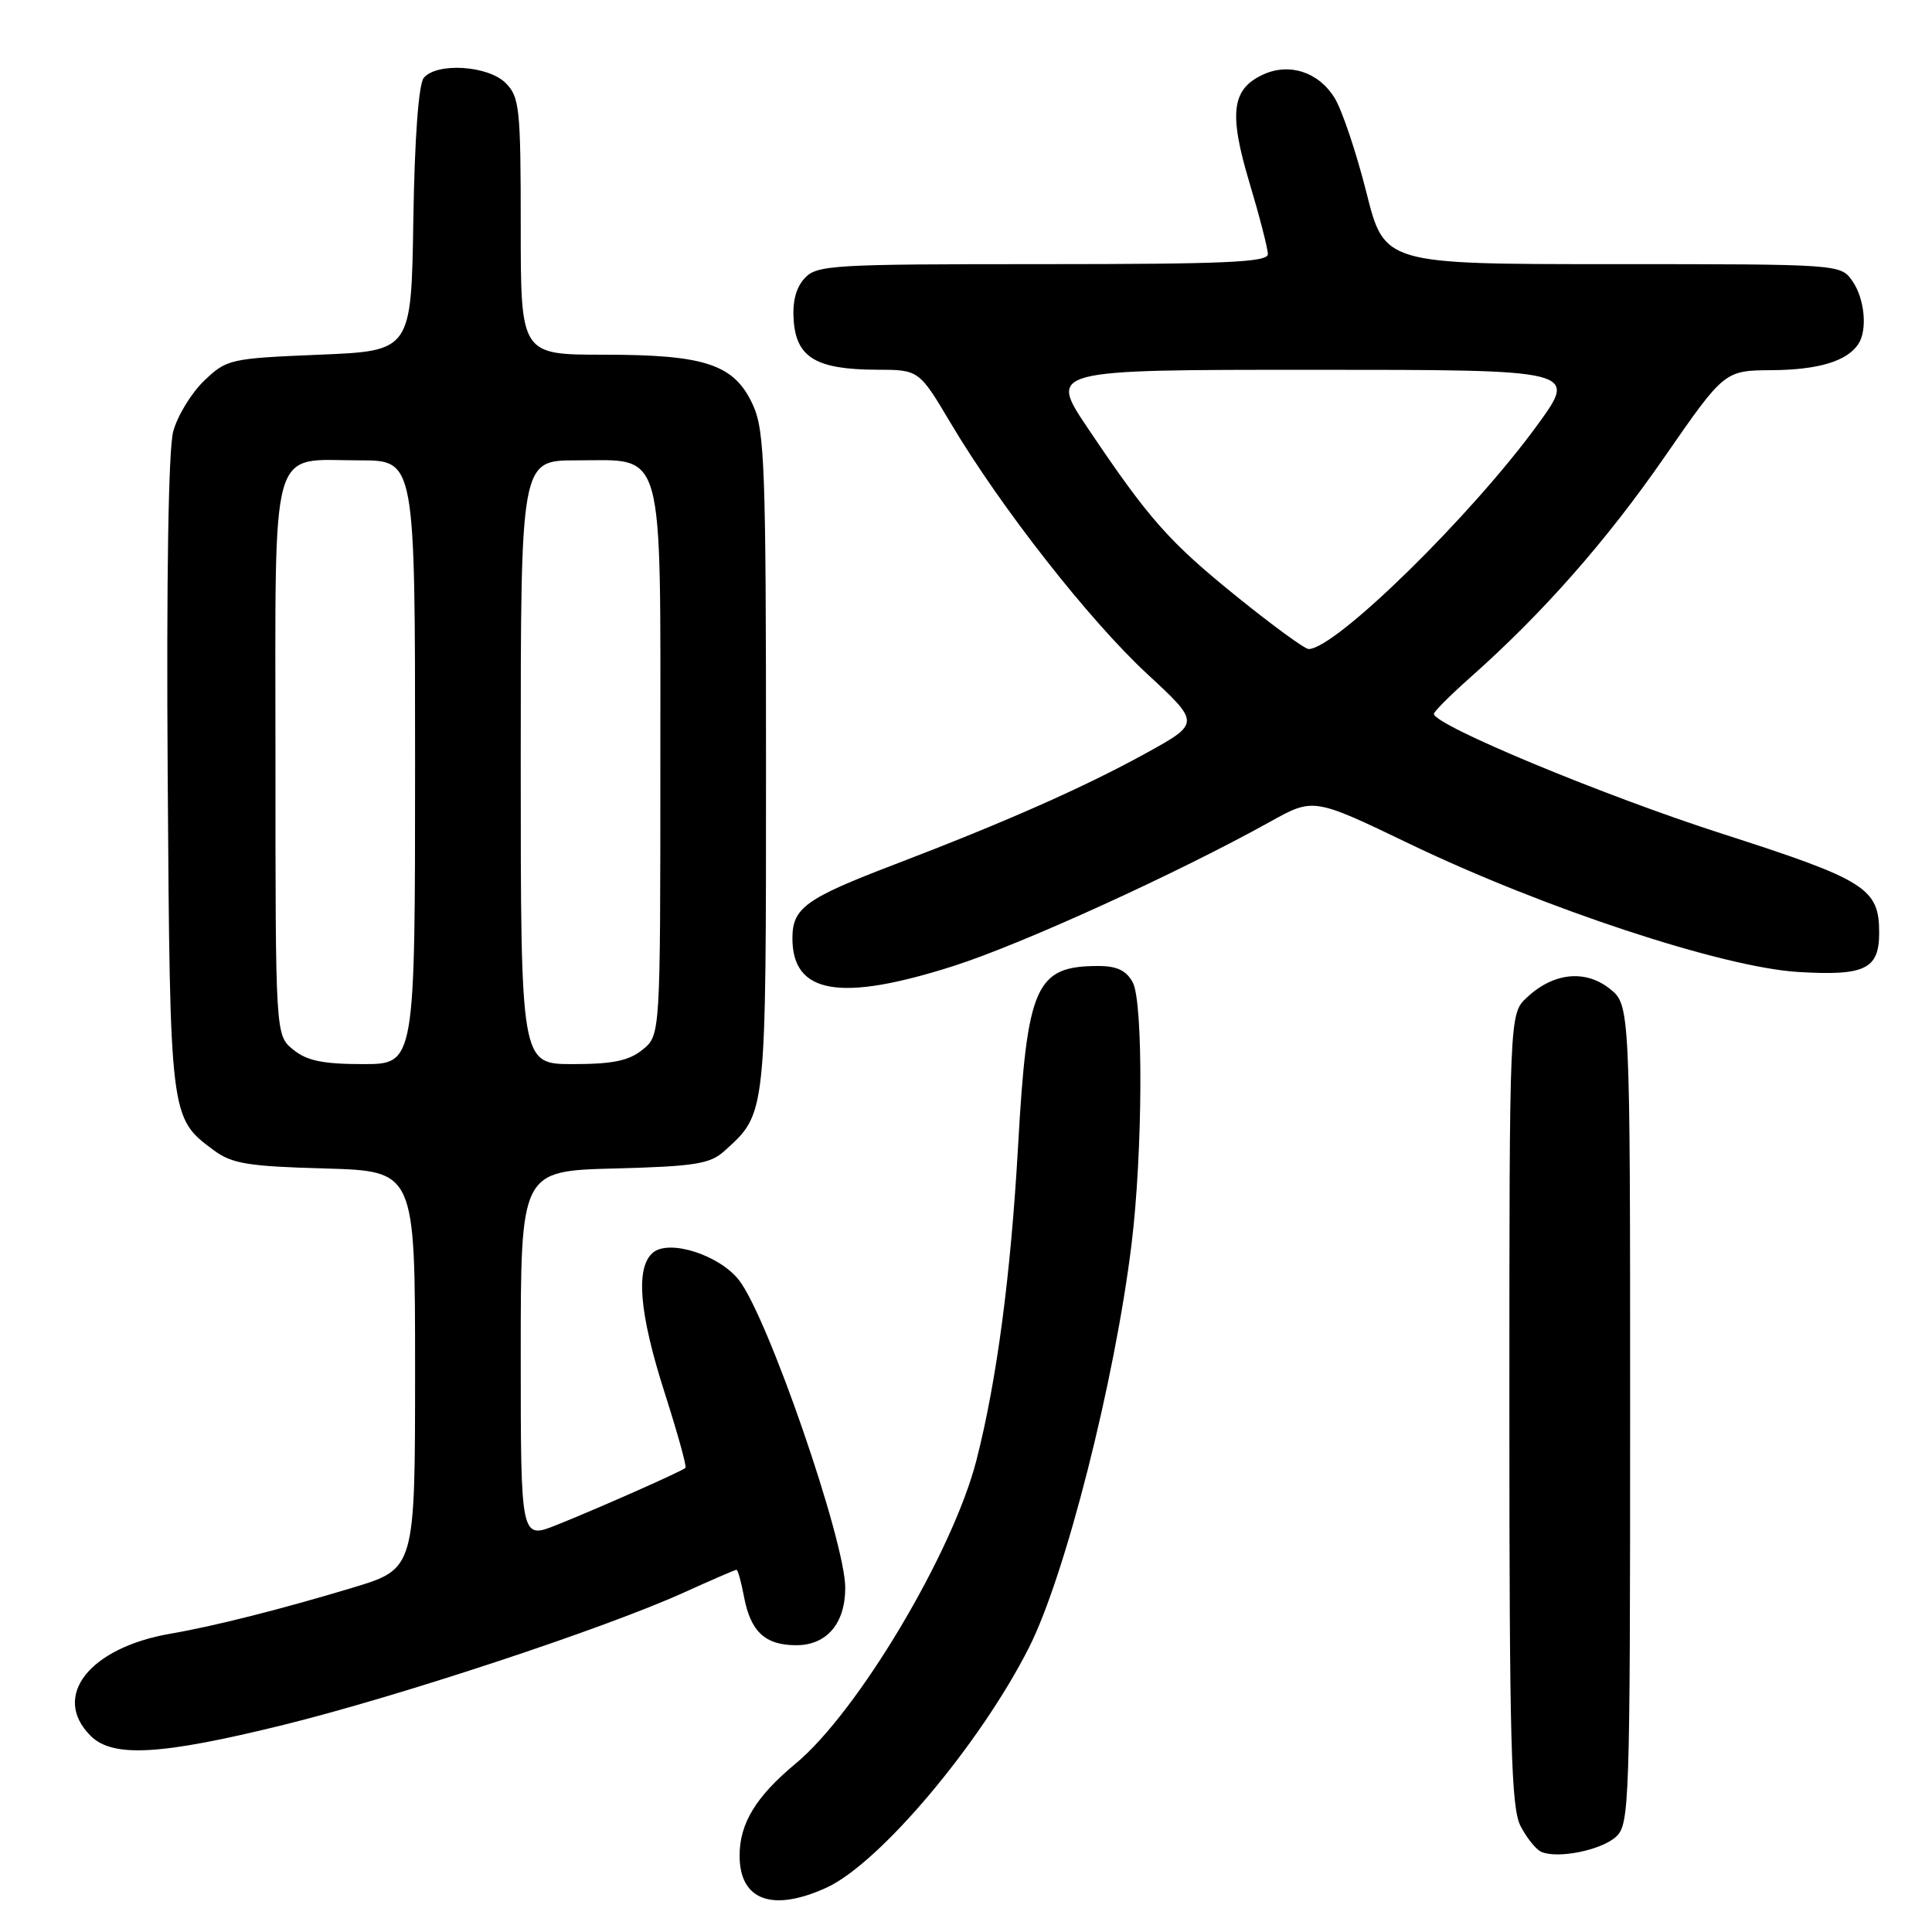 <?xml version="1.0" encoding="UTF-8" standalone="no"?>
<!DOCTYPE svg PUBLIC "-//W3C//DTD SVG 1.1//EN" "http://www.w3.org/Graphics/SVG/1.1/DTD/svg11.dtd" >
<svg xmlns="http://www.w3.org/2000/svg" xmlns:xlink="http://www.w3.org/1999/xlink" version="1.1" viewBox="0 0 256 256">
 <g >
 <path fill="currentColor"
d=" M 109.50 250.13 C 116.53 246.93 129.88 231.10 136.35 218.30 C 141.16 208.79 147.72 182.97 149.94 164.82 C 151.42 152.76 151.51 132.82 150.10 130.18 C 149.25 128.60 148.00 128.00 145.55 128.00 C 137.23 128.00 136.10 130.52 134.90 151.86 C 133.93 168.97 132.08 182.97 129.38 193.50 C 126.25 205.72 113.63 226.89 105.42 233.69 C 100.17 238.05 98.00 241.61 98.00 245.88 C 98.00 251.80 102.33 253.40 109.50 250.13 Z  M 214.12 243.39 C 215.91 241.77 216.00 239.22 216.00 187.42 C 216.00 133.15 216.00 133.15 213.27 130.99 C 210.01 128.43 205.81 128.89 202.30 132.19 C 200.00 134.35 200.00 134.35 200.00 186.72 C 200.00 230.99 200.23 239.54 201.48 241.96 C 202.29 243.53 203.53 245.07 204.23 245.38 C 206.40 246.33 212.15 245.17 214.12 243.39 Z  M 37.55 228.56 C 52.94 224.76 80.13 215.77 90.57 211.04 C 94.26 209.37 97.42 208.00 97.59 208.00 C 97.77 208.00 98.21 209.60 98.58 211.55 C 99.45 216.20 101.38 218.00 105.51 218.00 C 109.54 218.00 112.00 215.12 112.00 210.40 C 112.00 204.19 101.73 174.47 97.91 169.61 C 95.29 166.28 88.70 164.18 86.53 165.97 C 84.18 167.93 84.68 173.97 88.08 184.58 C 89.77 189.86 91.01 194.32 90.83 194.50 C 90.36 194.95 79.39 199.81 73.75 202.07 C 69.00 203.97 69.00 203.97 69.00 179.57 C 69.00 155.16 69.00 155.16 81.40 154.83 C 92.11 154.55 94.10 154.23 96.00 152.50 C 101.57 147.46 101.50 148.08 101.50 101.00 C 101.50 62.06 101.32 57.10 99.79 53.71 C 97.33 48.29 93.54 47.00 80.03 47.00 C 69.00 47.00 69.00 47.00 69.00 30.00 C 69.00 14.33 68.84 12.84 67.00 11.00 C 64.67 8.67 57.87 8.25 56.15 10.32 C 55.47 11.14 54.94 18.29 54.77 29.07 C 54.50 46.50 54.50 46.50 42.31 47.00 C 30.48 47.49 30.04 47.59 27.05 50.45 C 25.35 52.08 23.51 55.10 22.95 57.18 C 22.32 59.53 22.04 76.66 22.22 102.72 C 22.53 148.22 22.51 148.10 28.32 152.41 C 30.73 154.20 32.86 154.55 43.07 154.83 C 55.00 155.17 55.00 155.17 55.00 181.52 C 55.00 207.88 55.00 207.88 46.75 210.37 C 37.38 213.20 28.34 215.49 22.55 216.48 C 11.82 218.34 6.78 224.78 12.00 230.00 C 14.93 232.93 21.28 232.57 37.55 228.56 Z  M 126.41 127.98 C 135.44 125.09 156.07 115.68 168.27 108.90 C 174.04 105.69 174.04 105.69 186.77 111.81 C 204.57 120.37 228.27 128.18 238.24 128.79 C 247.13 129.33 249.00 128.42 249.00 123.60 C 249.00 117.71 247.25 116.60 228.27 110.50 C 212.51 105.44 190.00 96.08 190.00 94.59 C 190.00 94.29 192.14 92.15 194.75 89.83 C 204.43 81.25 212.84 71.70 220.56 60.55 C 228.50 49.09 228.50 49.09 234.82 49.05 C 240.95 49.00 244.73 47.86 246.23 45.60 C 247.48 43.74 247.08 39.56 245.44 37.22 C 243.89 35.01 243.76 35.00 213.66 35.00 C 183.44 35.00 183.44 35.00 181.05 25.48 C 179.73 20.25 177.85 14.64 176.86 13.01 C 174.77 9.57 170.89 8.28 167.41 9.86 C 163.21 11.77 162.79 14.95 165.54 24.14 C 166.89 28.65 168.00 32.95 168.00 33.68 C 168.00 34.75 162.25 35.00 138.15 35.00 C 110.09 35.00 108.21 35.11 106.59 36.90 C 105.43 38.18 104.97 40.06 105.18 42.63 C 105.58 47.41 108.25 48.96 116.14 48.99 C 121.77 49.00 121.77 49.00 125.98 56.08 C 132.60 67.22 144.32 82.18 152.01 89.30 C 159.06 95.83 159.06 95.83 151.78 99.84 C 143.58 104.35 133.22 108.93 118.50 114.56 C 106.72 119.06 105.00 120.31 105.00 124.33 C 105.00 131.72 111.34 132.80 126.41 127.98 Z  M 38.86 139.09 C 36.50 137.18 36.50 137.18 36.50 100.51 C 36.50 57.80 35.59 61.00 47.69 61.00 C 55.00 61.00 55.00 61.00 55.00 101.00 C 55.00 141.00 55.00 141.00 48.11 141.00 C 42.82 141.00 40.67 140.56 38.86 139.09 Z  M 69.00 101.00 C 69.00 61.00 69.00 61.00 76.35 61.00 C 88.21 61.00 87.50 58.46 87.50 101.19 C 87.50 137.18 87.50 137.18 85.14 139.09 C 83.33 140.56 81.18 141.00 75.89 141.00 C 69.00 141.00 69.00 141.00 69.00 101.00 Z  M 163.99 79.14 C 154.89 71.79 152.27 68.83 144.15 56.75 C 138.94 49.00 138.94 49.00 173.98 49.00 C 209.02 49.00 209.02 49.00 203.76 56.25 C 195.01 68.30 176.95 86.00 173.40 86.00 C 172.89 86.00 168.66 82.91 163.99 79.14 Z "/>
</g>
</svg>
